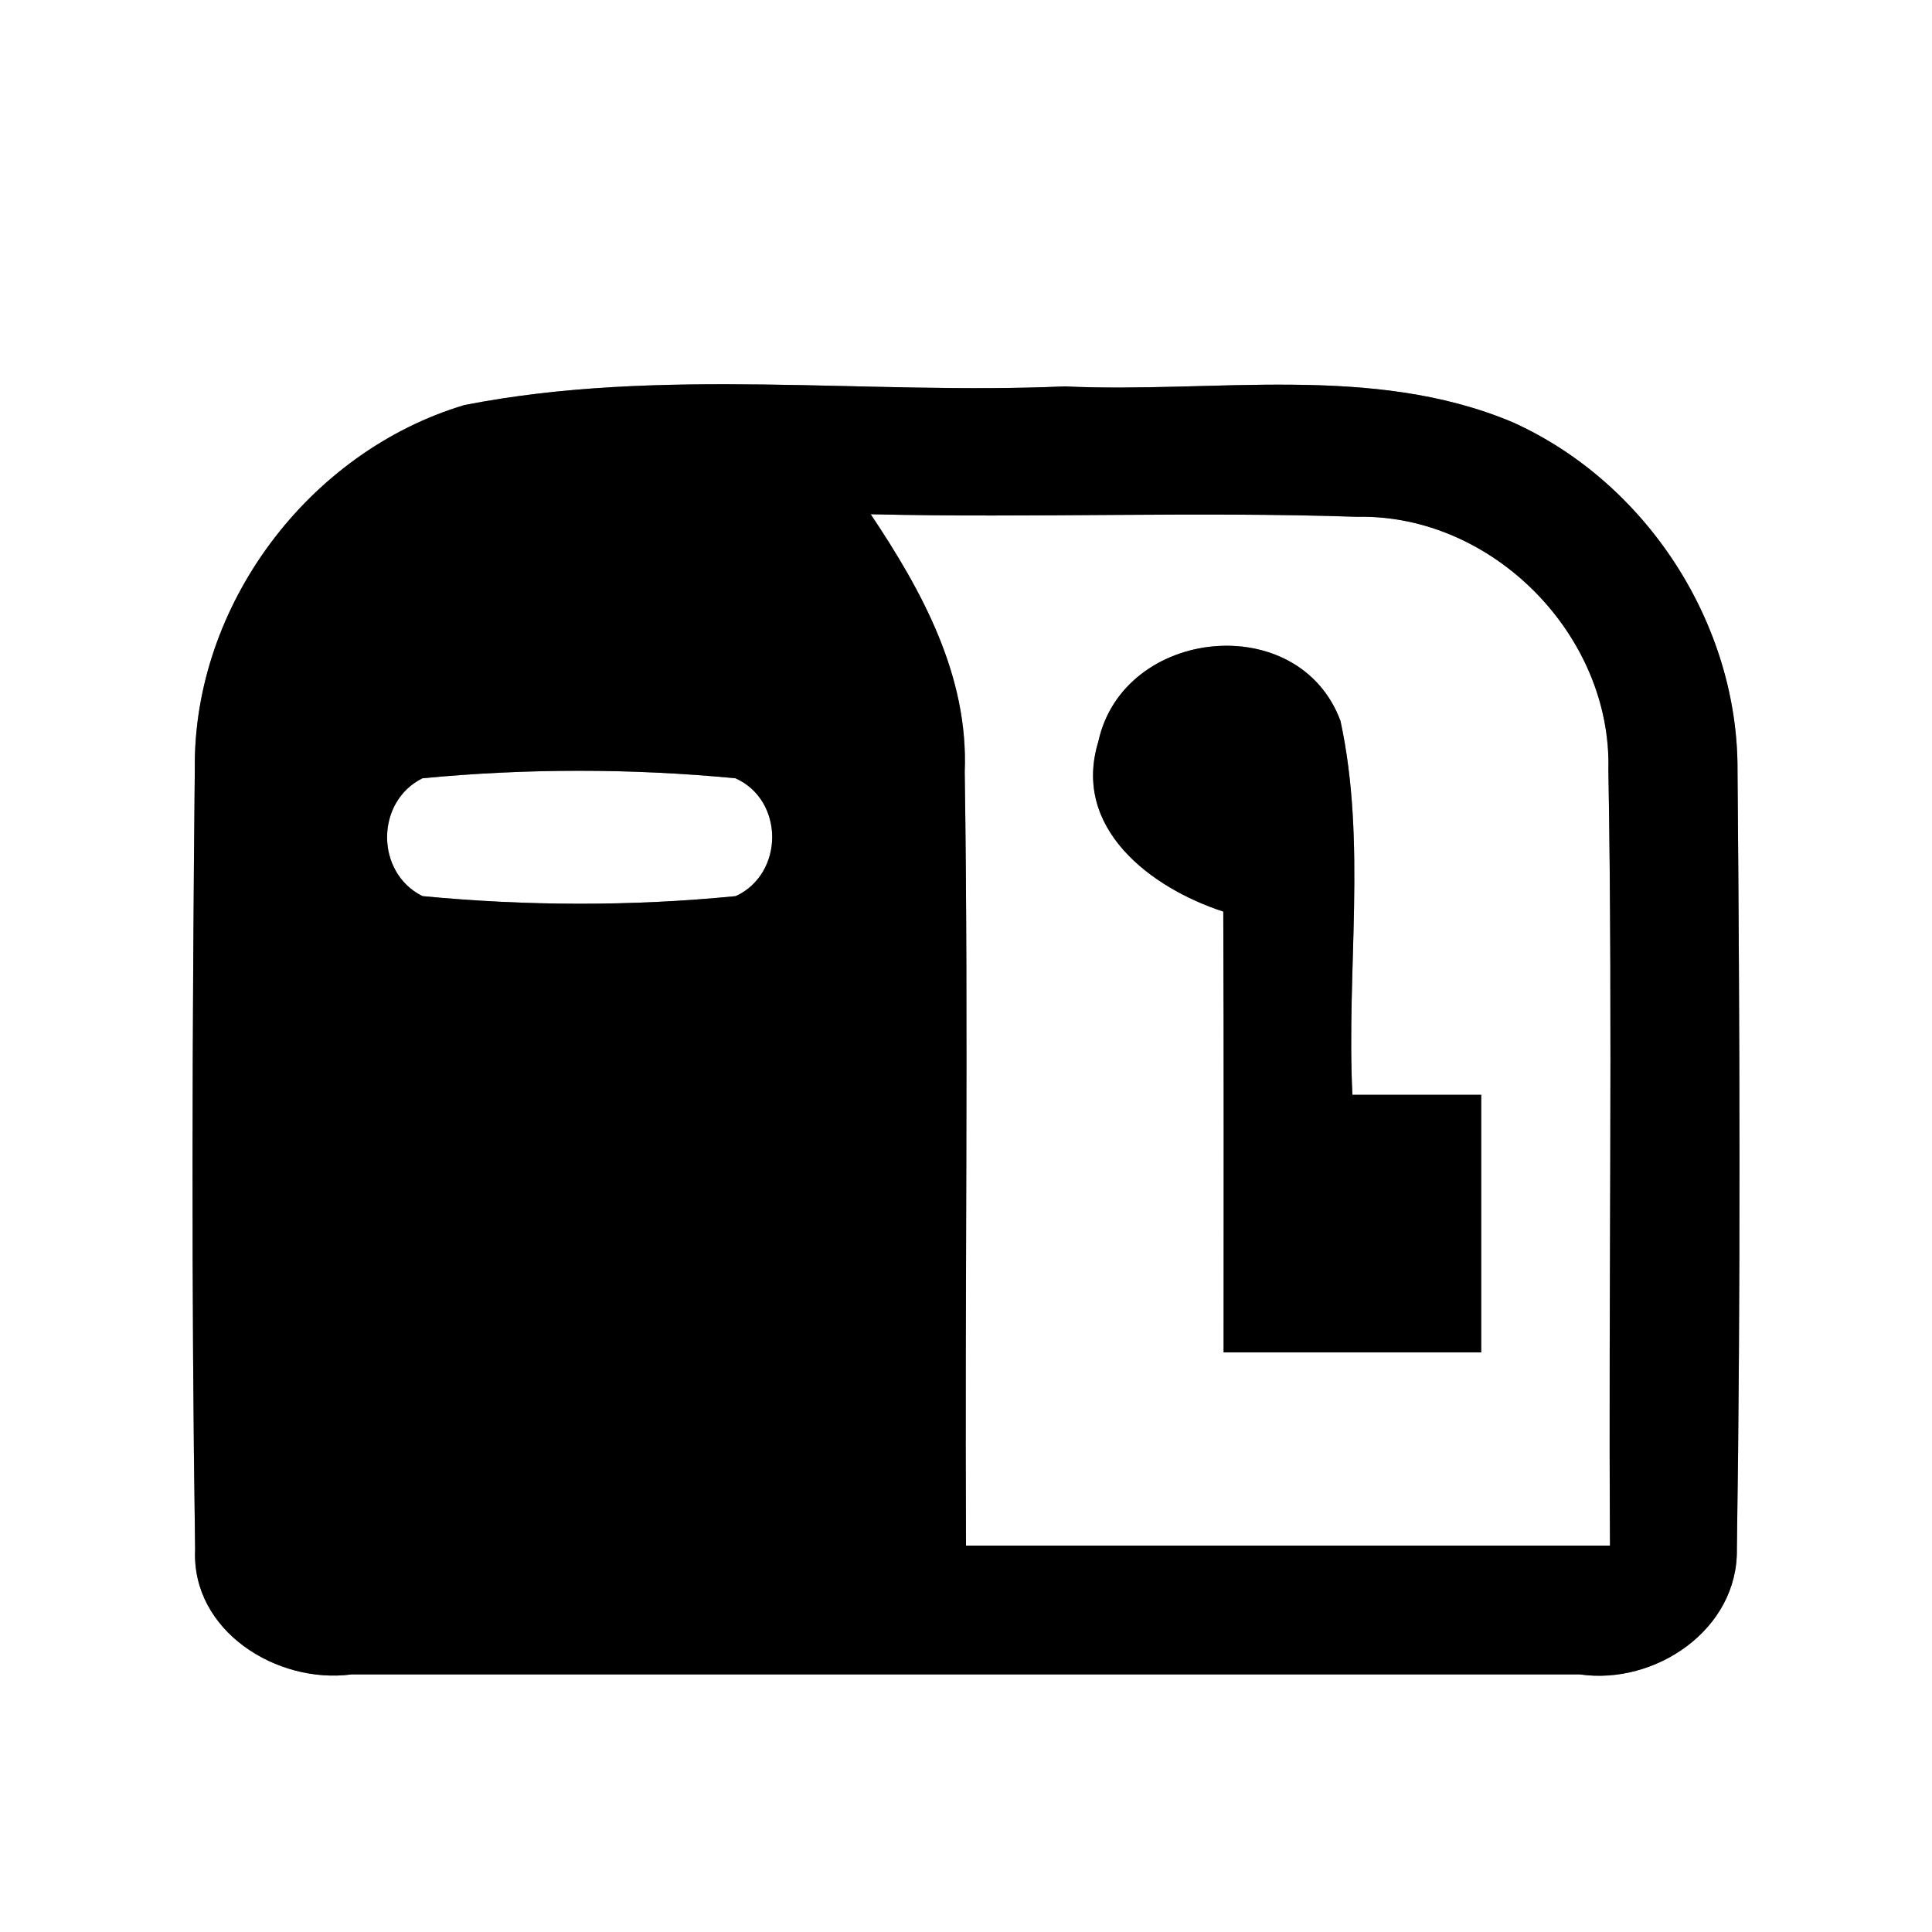 <?xml version="1.0" encoding="UTF-8" ?>
<!DOCTYPE svg PUBLIC "-//W3C//DTD SVG 1.1//EN" "http://www.w3.org/Graphics/SVG/1.1/DTD/svg11.dtd">
<svg width="60pt" height="60pt" viewBox="0 0 60 60" version="1.1" xmlns="http://www.w3.org/2000/svg">
<rect x="0" y="0" width="60" height="60" fill="#808080" stroke="none"/>
<g id="#ffffffff">
<path fill="#ffffff" opacity="1.00" d=" M 0.00 0.00 L 60.00 0.00 L 60.00 60.00 L 0.00 60.00 L 0.00 0.00 M 14.42 12.58 C 9.58 14.03 6.00 18.80 6.05 23.87 C 5.97 31.95 5.94 40.04 6.06 48.12 C 5.94 50.65 8.60 52.31 10.92 52.00 C 23.63 52.00 36.34 52.00 49.06 52.00 C 51.40 52.34 53.98 50.61 53.94 48.11 C 54.06 40.06 54.03 32.00 53.96 23.95 C 53.99 19.38 51.13 14.98 46.97 13.11 C 42.59 11.27 37.69 12.22 33.07 12.00 C 26.87 12.27 20.54 11.38 14.42 12.58 Z" />
<path fill="#ffffff" opacity="1.00" d=" M 27.04 15.97 C 32.08 16.09 37.12 15.88 42.15 16.05 C 46.34 15.96 50.06 19.72 49.95 23.91 C 50.09 31.94 49.95 39.97 50.00 48.00 C 43.33 48.00 36.67 48.00 30.00 48.00 C 29.96 39.99 30.08 31.98 29.96 23.97 C 30.08 20.99 28.64 18.36 27.04 15.97 M 34.11 23.03 C 33.28 25.73 35.75 27.58 37.99 28.31 C 38.01 32.87 38.00 37.44 38.00 42.00 C 40.67 42.00 43.33 42.00 46.00 42.00 C 46.00 39.33 46.00 36.67 46.00 34.00 C 44.67 34.00 43.33 34.00 42.00 34.00 C 41.81 30.14 42.45 26.18 41.63 22.39 C 40.34 18.91 34.88 19.48 34.11 23.03 Z" />
<path fill="#ffffff" opacity="1.00" d=" M 13.12 24.17 C 16.35 23.86 19.61 23.86 22.84 24.17 C 24.36 24.85 24.36 27.13 22.85 27.83 C 19.62 28.15 16.35 28.14 13.12 27.83 C 11.65 27.10 11.66 24.89 13.12 24.17 Z" />
</g>
<g id="#000000ff">
<path fill="#000000" opacity="1.00" d=" M 14.42 12.58 C 20.54 11.38 26.87 12.27 33.07 12.00 C 37.69 12.22 42.59 11.27 46.97 13.11 C 51.13 14.98 53.99 19.38 53.96 23.95 C 54.03 32.00 54.06 40.06 53.94 48.11 C 53.98 50.61 51.40 52.34 49.06 52.00 C 36.34 52.00 23.63 52.00 10.92 52.00 C 8.60 52.31 5.94 50.65 6.06 48.12 C 5.94 40.04 5.97 31.95 6.05 23.87 C 6.00 18.80 9.58 14.03 14.42 12.58 M 27.04 15.97 C 28.64 18.36 30.08 20.99 29.96 23.97 C 30.08 31.98 29.96 39.99 30.00 48.00 C 36.67 48.00 43.33 48.00 50.00 48.00 C 49.95 39.97 50.09 31.94 49.95 23.91 C 50.06 19.72 46.34 15.96 42.15 16.05 C 37.12 15.88 32.08 16.09 27.04 15.97 M 13.12 24.17 C 11.66 24.89 11.65 27.10 13.12 27.83 C 16.35 28.14 19.62 28.15 22.85 27.83 C 24.36 27.13 24.36 24.85 22.84 24.17 C 19.61 23.86 16.35 23.86 13.12 24.17 Z" />
<path fill="#000000" opacity="1.00" d=" M 34.11 23.03 C 34.88 19.48 40.34 18.91 41.63 22.39 C 42.45 26.18 41.81 30.14 42.00 34.00 C 43.33 34.00 44.67 34.00 46.00 34.00 C 46.00 36.67 46.00 39.33 46.00 42.00 C 43.33 42.00 40.67 42.00 38.00 42.00 C 38.00 37.44 38.01 32.87 37.99 28.31 C 35.75 27.58 33.28 25.73 34.11 23.03 Z" />
</g>
</svg>
